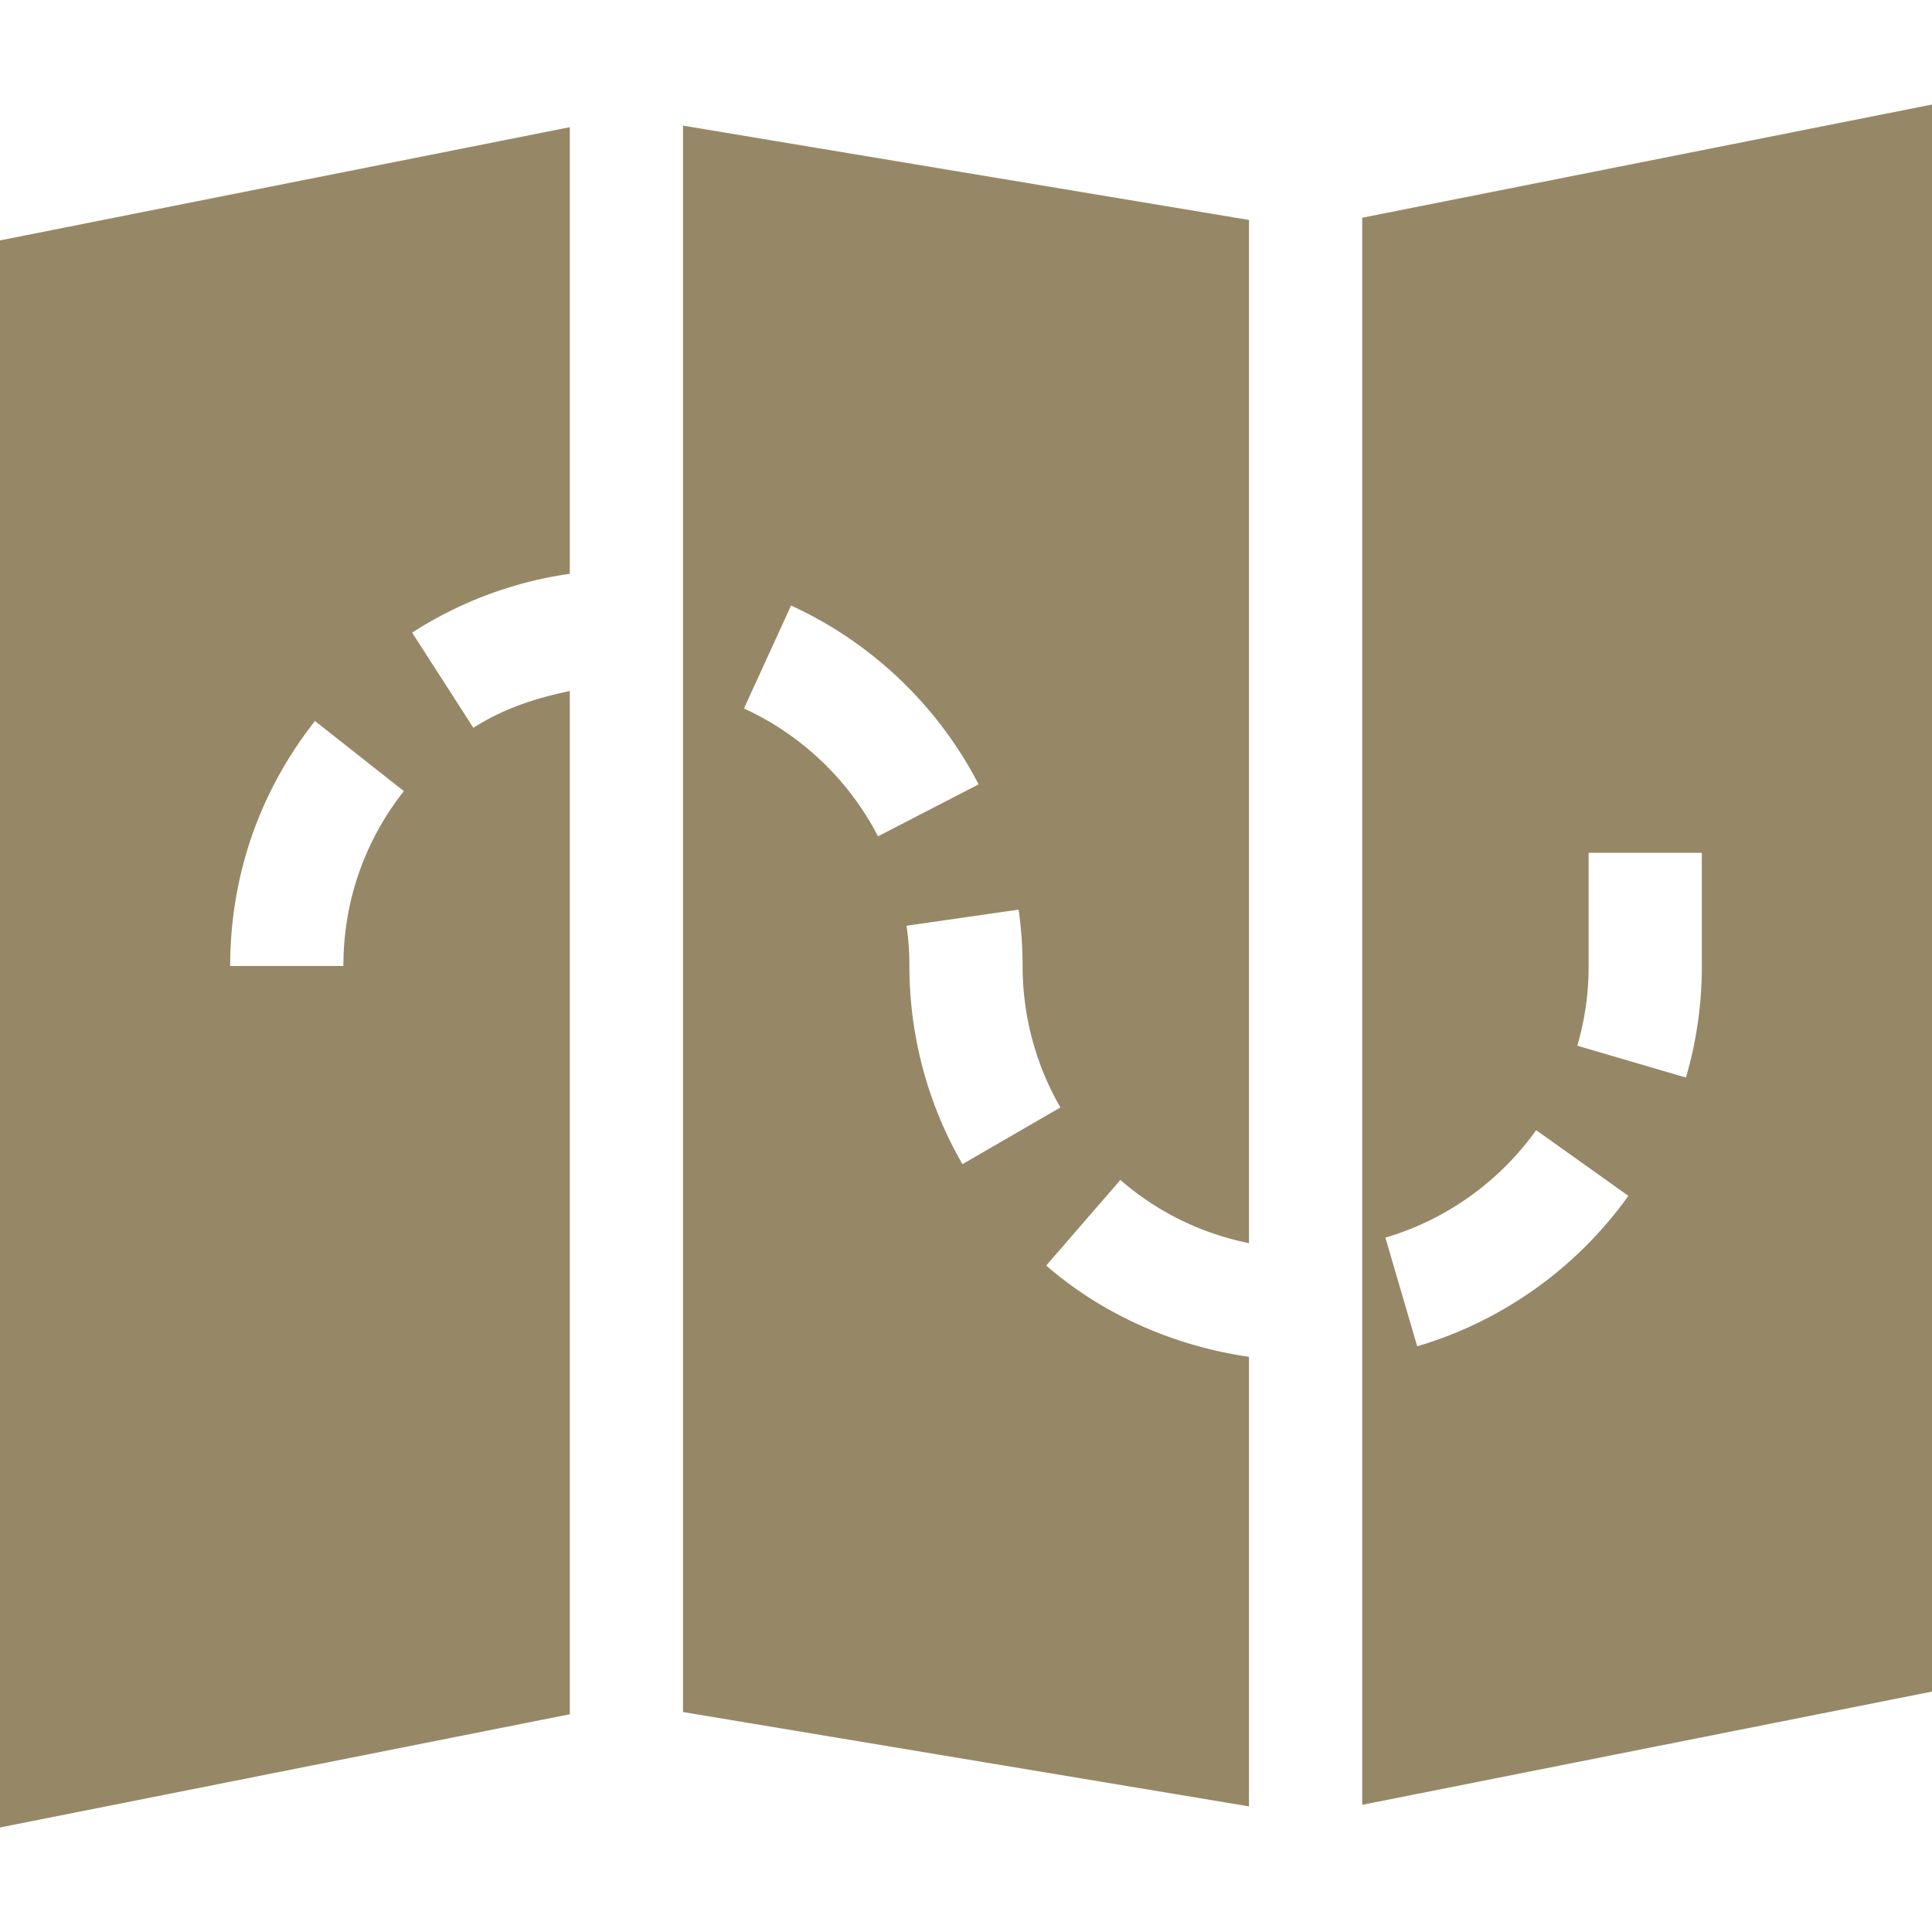 <svg xmlns="http://www.w3.org/2000/svg" width="512" height="512"><g fill="#968867"><path d="M151 183.139c-9.007 1.84-17.745 4.713-25.547 9.741l-16.23-25.225A104.294 104.294 0 01151 152.064V33.703L0 63.71v420.586l151-29.998zM91 256H61c0-23.804 7.764-46.26 22.471-64.922l23.555 18.574C96.537 222.968 91 238.993 91 256zM331 329.449V58.292l-150-25v420.416l150 24.999V359.575c-19.759-2.873-38.588-11.054-53.745-24.196l19.658-22.676c9.888 8.58 21.528 14.217 34.087 16.746zM197.157 187.753l12.48-27.275c21.313 9.741 38.965 26.572 49.702 47.388l-26.66 13.77c-7.675-14.884-20.287-26.91-35.522-33.883zm57.906 120.762C245.863 292.636 241 274.472 241 256c0-3.618-.249-7.192-.762-10.664l29.707-4.277A106.694 106.694 0 01271 256c0 13.198 3.472 26.162 10.02 37.485zM361 478.297l151-30.007V27.704L361 57.702zm60-222.268V256v-30h30v30a104.986 104.986 0 01-4.204 29.561l-28.799-8.438A74.15 74.15 0 00421 256.029zm-13.901 43.477l24.434 17.402c-13.638 19.131-33.501 33.281-55.957 39.873l-8.438-28.799c16.025-4.687 30.219-14.809 39.961-28.476z"/></g></svg>